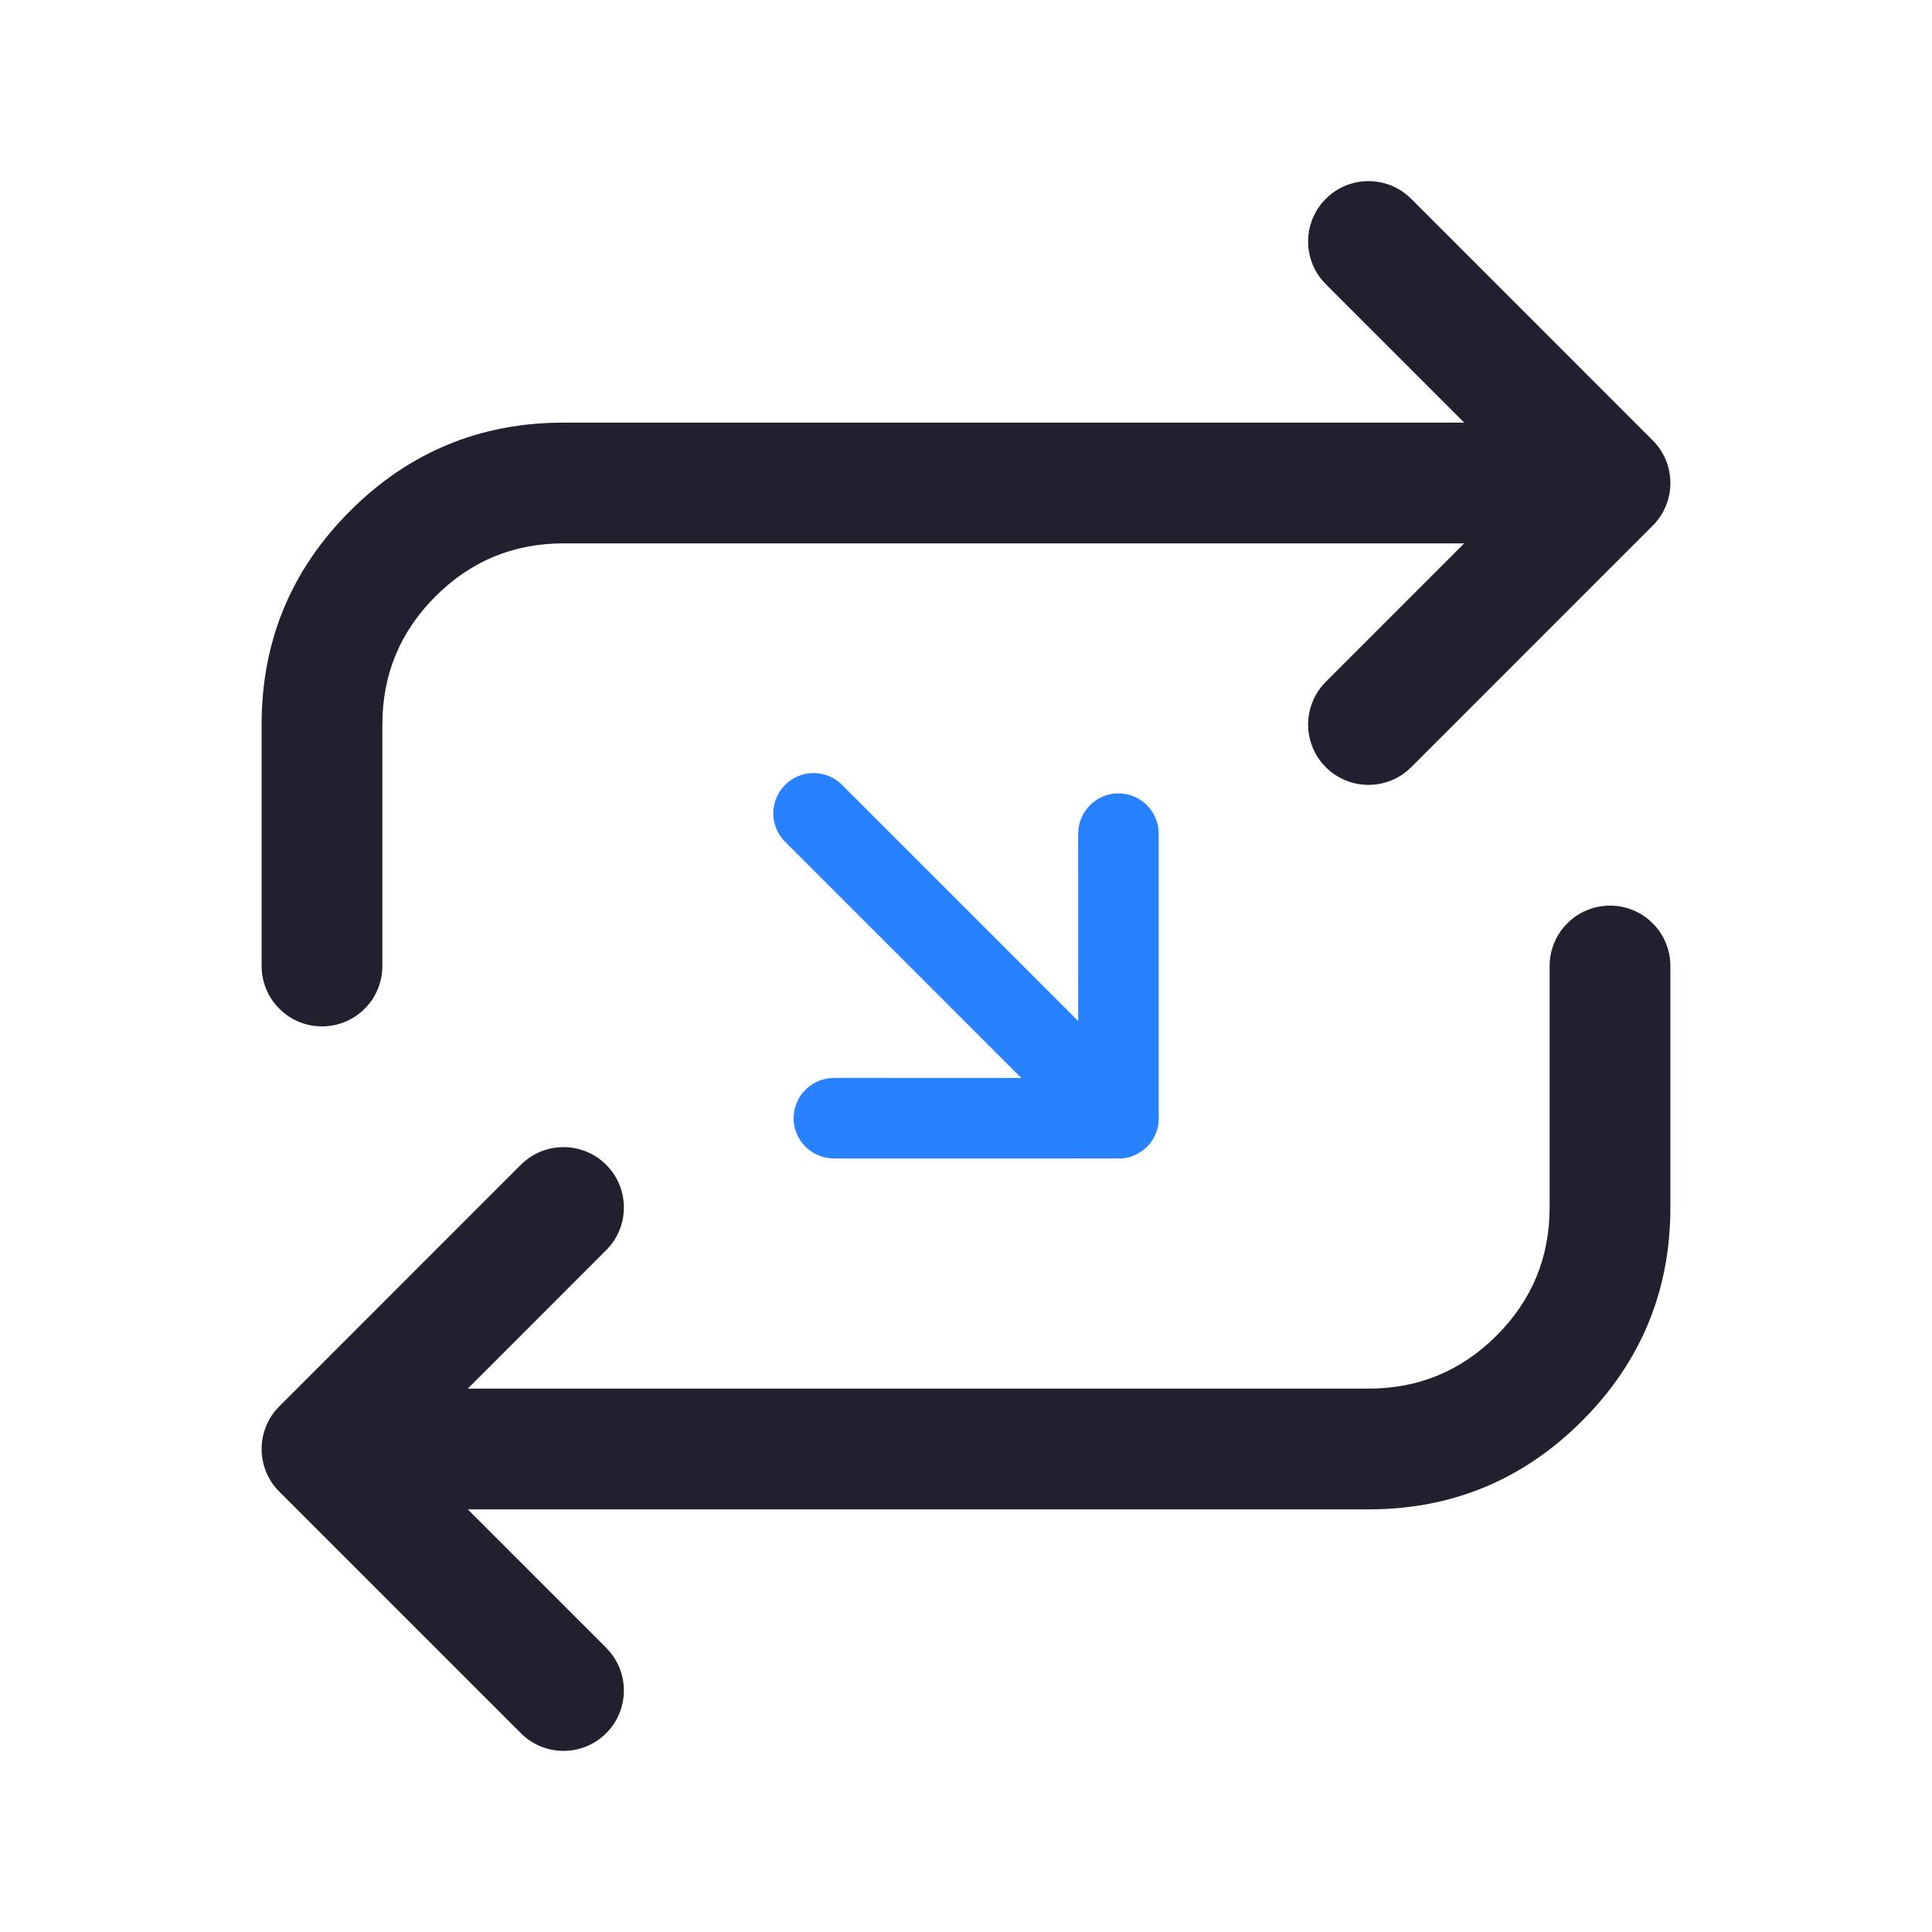 <svg xmlns="http://www.w3.org/2000/svg" xmlns:xlink="http://www.w3.org/1999/xlink" fill="none" version="1.1" width="24" height="24" viewBox="0 0 24 24"><defs><clipPath id="master_svg0_48_02185"><rect x="0" y="0" width="24" height="24" rx="0"/></clipPath></defs><g clip-path="url(#master_svg0_48_02185)"><g><path d="M17.531,2.47L20.53,5.47Q20.636,5.575,20.693,5.713Q20.75,5.851,20.75,6Q20.75,6.149,20.693,6.287Q20.636,6.425,20.53,6.53L17.531,9.53L17.53,9.53Q17.425,9.636,17.287,9.693Q17.149,9.75,17,9.75Q16.926,9.75,16.854,9.736Q16.781,9.721,16.713,9.693Q16.645,9.665,16.583,9.624Q16.522,9.583,16.47,9.53Q16.417,9.478,16.376,9.417Q16.335,9.355,16.307,9.287Q16.279,9.219,16.264,9.146Q16.25,9.074,16.25,9Q16.25,8.851,16.307,8.713Q16.364,8.575,16.47,8.47L16.47,8.469L18.189,6.75L7,6.75Q6.068,6.75,5.409,7.409Q4.75,8.068,4.75,9L4.75,12Q4.75,12.074,4.736,12.146Q4.721,12.219,4.693,12.287Q4.665,12.355,4.624,12.417Q4.583,12.478,4.53,12.53Q4.478,12.583,4.417,12.624Q4.355,12.665,4.287,12.693Q4.219,12.721,4.146,12.736Q4.074,12.75,4,12.75Q3.926,12.75,3.854,12.736Q3.781,12.721,3.713,12.693Q3.645,12.665,3.583,12.624Q3.522,12.583,3.47,12.53Q3.417,12.478,3.376,12.417Q3.335,12.355,3.307,12.287Q3.279,12.219,3.264,12.146Q3.25,12.074,3.25,12L3.25,9Q3.25,7.447,4.348,6.348Q5.447,5.25,7,5.25L18.189,5.25L16.47,3.531L16.47,3.53Q16.364,3.425,16.307,3.287Q16.25,3.149,16.25,3Q16.25,2.926,16.264,2.854Q16.279,2.781,16.307,2.713Q16.335,2.645,16.376,2.583Q16.417,2.522,16.47,2.47Q16.522,2.417,16.583,2.376Q16.645,2.335,16.713,2.307Q16.781,2.279,16.854,2.264Q16.926,2.25,17,2.25Q17.149,2.25,17.287,2.307Q17.425,2.364,17.53,2.47L17.531,2.47Z" fill-rule="evenodd" fill="#231F2E" fill-opacity="1"/></g><g><path d="M19.25,12Q19.25,11.926,19.264,11.854Q19.279,11.781,19.307,11.713Q19.335,11.645,19.376,11.583Q19.417,11.522,19.47,11.47Q19.522,11.417,19.583,11.376Q19.645,11.335,19.713,11.307Q19.781,11.279,19.854,11.264Q19.926,11.25,20,11.25Q20.074,11.25,20.146,11.264Q20.219,11.279,20.287,11.307Q20.355,11.335,20.417,11.376Q20.478,11.417,20.53,11.47Q20.583,11.522,20.624,11.583Q20.665,11.645,20.693,11.713Q20.721,11.781,20.736,11.854Q20.75,11.926,20.75,12L20.75,15Q20.75,16.553,19.652,17.652Q18.553,18.75,17,18.75L5.811,18.75L7.53,20.469L7.53,20.47Q7.636,20.575,7.693,20.713Q7.75,20.851,7.75,21Q7.75,21.074,7.736,21.146Q7.721,21.219,7.693,21.287Q7.665,21.355,7.624,21.417Q7.583,21.478,7.53,21.53Q7.478,21.583,7.417,21.624Q7.355,21.665,7.287,21.693Q7.219,21.721,7.146,21.736Q7.074,21.75,7,21.75Q6.851,21.75,6.713,21.693Q6.575,21.636,6.47,21.53L3.47,18.53Q3.364,18.425,3.307,18.287Q3.25,18.149,3.25,18Q3.25,17.851,3.307,17.713Q3.364,17.575,3.47,17.47L6.469,14.47L6.47,14.47Q6.575,14.364,6.713,14.307Q6.851,14.25,7,14.25Q7.074,14.25,7.146,14.264Q7.219,14.279,7.287,14.307Q7.355,14.335,7.417,14.376Q7.478,14.417,7.53,14.47Q7.583,14.522,7.624,14.583Q7.665,14.645,7.693,14.713Q7.721,14.781,7.736,14.854Q7.75,14.926,7.75,15Q7.75,15.149,7.693,15.287Q7.636,15.425,7.53,15.53L5.811,17.25L17,17.25Q17.932,17.25,18.591,16.591Q19.25,15.932,19.25,15L19.25,12Z" fill-rule="evenodd" fill="#231F2E" fill-opacity="1"/></g><g transform="matrix(0.707,0.707,-0.707,0.707,9.374,-5.954)"><g><path d="M11.874,10.338L17.231,10.338Q17.28,10.338,17.328,10.348Q17.377,10.357,17.422,10.376Q17.468,10.395,17.509,10.422Q17.55,10.45,17.584,10.485Q17.619,10.519,17.647,10.56Q17.674,10.601,17.693,10.647Q17.712,10.692,17.721,10.741Q17.731,10.789,17.731,10.838Q17.731,10.887,17.721,10.936Q17.712,10.984,17.693,11.03Q17.674,11.075,17.647,11.116Q17.619,11.157,17.584,11.192Q17.55,11.227,17.509,11.254Q17.468,11.281,17.422,11.3Q17.377,11.319,17.328,11.329Q17.28,11.338,17.231,11.338L11.874,11.338Q11.824,11.338,11.776,11.329Q11.728,11.319,11.682,11.3Q11.637,11.281,11.596,11.254Q11.555,11.227,11.52,11.192Q11.485,11.157,11.458,11.116Q11.431,11.075,11.412,11.03Q11.393,10.984,11.383,10.936Q11.374,10.887,11.374,10.838Q11.374,10.789,11.383,10.741Q11.393,10.692,11.412,10.647Q11.431,10.601,11.458,10.56Q11.485,10.519,11.52,10.485Q11.555,10.45,11.596,10.422Q11.637,10.395,11.682,10.376Q11.728,10.357,11.776,10.348Q11.824,10.338,11.874,10.338Z" fill-rule="evenodd" fill="#2882FF" fill-opacity="1"/></g><g><path d="M14.377,8.692Q14.307,8.621,14.269,8.53Q14.231,8.438,14.231,8.338Q14.231,8.289,14.24,8.241Q14.25,8.192,14.269,8.147Q14.288,8.101,14.315,8.06Q14.342,8.019,14.377,7.985Q14.412,7.95,14.453,7.922Q14.494,7.895,14.539,7.876Q14.585,7.857,14.633,7.848Q14.682,7.838,14.731,7.838Q14.83,7.838,14.922,7.876Q15.014,7.914,15.084,7.985L17.584,10.485Q17.655,10.555,17.693,10.647Q17.731,10.739,17.731,10.838Q17.731,10.938,17.693,11.03Q17.655,11.121,17.584,11.192L15.085,13.692L15.084,13.692Q15.014,13.762,14.922,13.8Q14.83,13.838,14.731,13.838Q14.682,13.838,14.633,13.829Q14.585,13.819,14.539,13.8Q14.494,13.781,14.453,13.754Q14.412,13.727,14.377,13.692Q14.342,13.657,14.315,13.616Q14.288,13.575,14.269,13.53Q14.25,13.484,14.24,13.436Q14.231,13.387,14.231,13.338Q14.231,13.239,14.269,13.147Q14.307,13.055,14.377,12.985L14.377,12.984L16.524,10.838L14.377,8.692L14.377,8.692Z" fill-rule="evenodd" fill="#2882FF" fill-opacity="1"/></g></g></g></svg>